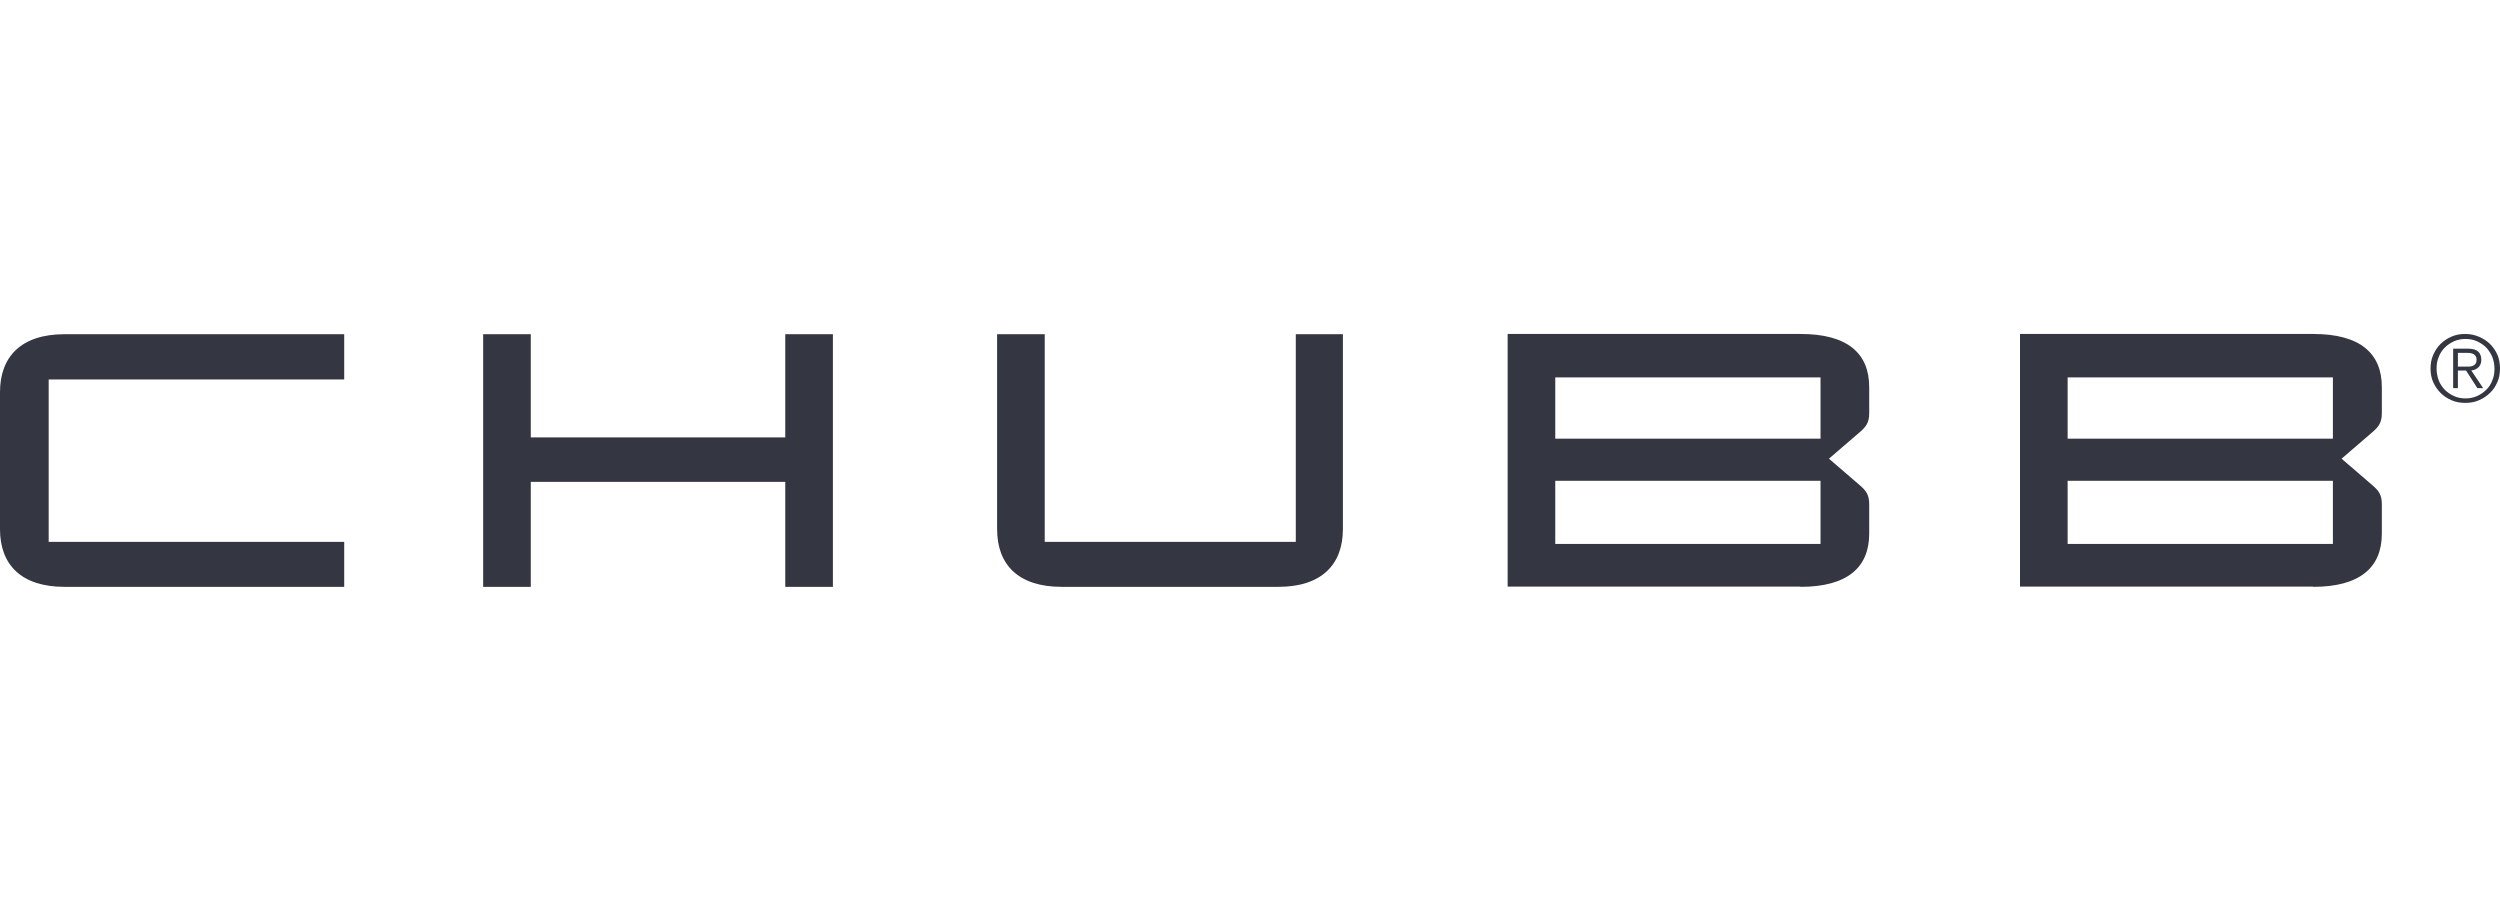 <?xml version="1.0" encoding="utf-8"?>
<!-- Generator: Adobe Illustrator 26.0.1, SVG Export Plug-In . SVG Version: 6.00 Build 0)  -->
<svg version="1.1" id="Layer_1" xmlns="http://www.w3.org/2000/svg" xmlns:xlink="http://www.w3.org/1999/xlink" x="0px" y="0px"
	 viewBox="0 0 95 35" style="enable-background:new 0 0 95 35;" xml:space="preserve">
<style type="text/css">
	.st0{fill:#343741;}
</style>
<g>
	<g>
		<g id="XMLID_10_">
			<path id="XMLID_11_" class="st0" d="M88.65,20.67H78.57v-2.4h10.08V20.67z M78.57,14.34h10.08v2.33H78.57V14.34z M87.9,22.3
				c1.78,0,2.61-0.74,2.61-2.02v-1.12c0-0.36-0.12-0.52-0.38-0.74l-1.15-0.99l1.15-0.99c0.26-0.22,0.38-0.38,0.38-0.74v-0.99
				c0-1.28-0.82-2.02-2.61-2.02H76.76v9.6H87.9z M69.18,20.67H59.1v-2.4h10.08V20.67z M59.1,14.34h10.08v2.33H59.1V14.34z
				 M68.42,22.3c1.78,0,2.61-0.74,2.61-2.02v-1.12c0-0.36-0.12-0.52-0.38-0.74l-1.15-0.99l1.15-0.99c0.26-0.22,0.38-0.38,0.38-0.74
				v-0.99c0-1.28-0.82-2.02-2.61-2.02H57.29v9.6H68.42z M49.24,12.7v7.89H39.7V12.7h-1.81v7.41c0,1.36,0.82,2.19,2.45,2.19h8.24
				c1.63,0,2.45-0.84,2.45-2.19V12.7H49.24z M20.17,16.63V12.7h-1.81v9.6h1.81v-3.99h9.67v3.99h1.81v-9.6h-1.81v3.92H20.17z
				 M13.08,14.42V12.7H2.45C0.82,12.7,0,13.54,0,14.9v5.21c0,1.36,0.82,2.19,2.45,2.19h10.63v-1.71H1.85v-6.17H13.08z"/>
		</g>
	</g>
	<g>
		<path class="st0" d="M94.21,12.8c0.16,0.07,0.3,0.16,0.42,0.28s0.21,0.26,0.28,0.42C94.97,13.65,95,13.82,95,14
			c0,0.19-0.03,0.36-0.1,0.52c-0.07,0.16-0.16,0.3-0.28,0.41c-0.12,0.12-0.26,0.21-0.42,0.28s-0.33,0.1-0.52,0.1
			s-0.36-0.03-0.52-0.1c-0.16-0.07-0.3-0.16-0.42-0.28c-0.12-0.12-0.21-0.26-0.28-0.41c-0.07-0.16-0.1-0.33-0.1-0.52
			c0-0.18,0.03-0.35,0.1-0.51c0.07-0.16,0.16-0.3,0.28-0.42s0.26-0.21,0.42-0.28c0.16-0.07,0.33-0.1,0.52-0.1
			S94.05,12.73,94.21,12.8z M93.25,12.97c-0.13,0.06-0.25,0.14-0.35,0.24c-0.1,0.1-0.18,0.22-0.23,0.36
			c-0.06,0.14-0.08,0.28-0.08,0.44c0,0.16,0.03,0.3,0.08,0.44c0.05,0.14,0.13,0.25,0.23,0.36c0.1,0.1,0.22,0.18,0.35,0.24
			c0.13,0.06,0.28,0.09,0.44,0.09c0.16,0,0.3-0.03,0.44-0.09c0.13-0.06,0.25-0.14,0.35-0.24c0.1-0.1,0.18-0.22,0.23-0.36
			c0.06-0.14,0.08-0.28,0.08-0.44c0-0.16-0.03-0.3-0.08-0.44c-0.06-0.14-0.13-0.25-0.23-0.36c-0.1-0.1-0.22-0.18-0.35-0.24
			c-0.13-0.06-0.28-0.09-0.44-0.09C93.53,12.88,93.38,12.91,93.25,12.97z M93.22,14.76v-1.51h0.58c0.17,0,0.3,0.04,0.37,0.11
			c0.08,0.07,0.12,0.18,0.12,0.31c0,0.07-0.01,0.12-0.03,0.17c-0.02,0.05-0.05,0.09-0.08,0.12c-0.04,0.03-0.08,0.06-0.12,0.08
			c-0.05,0.02-0.09,0.03-0.15,0.04l0.45,0.67h-0.22l-0.43-0.67H93.4v0.67H93.22z M93.82,13.93c0.06,0,0.1-0.01,0.15-0.03
			c0.04-0.02,0.08-0.04,0.1-0.08c0.03-0.04,0.04-0.09,0.04-0.15c0-0.05-0.01-0.1-0.03-0.13c-0.02-0.03-0.05-0.06-0.08-0.08
			c-0.03-0.02-0.07-0.03-0.11-0.04c-0.04-0.01-0.09-0.01-0.13-0.01H93.4v0.52h0.25C93.71,13.93,93.76,13.93,93.82,13.93z"/>
	</g>
</g>
</svg>
